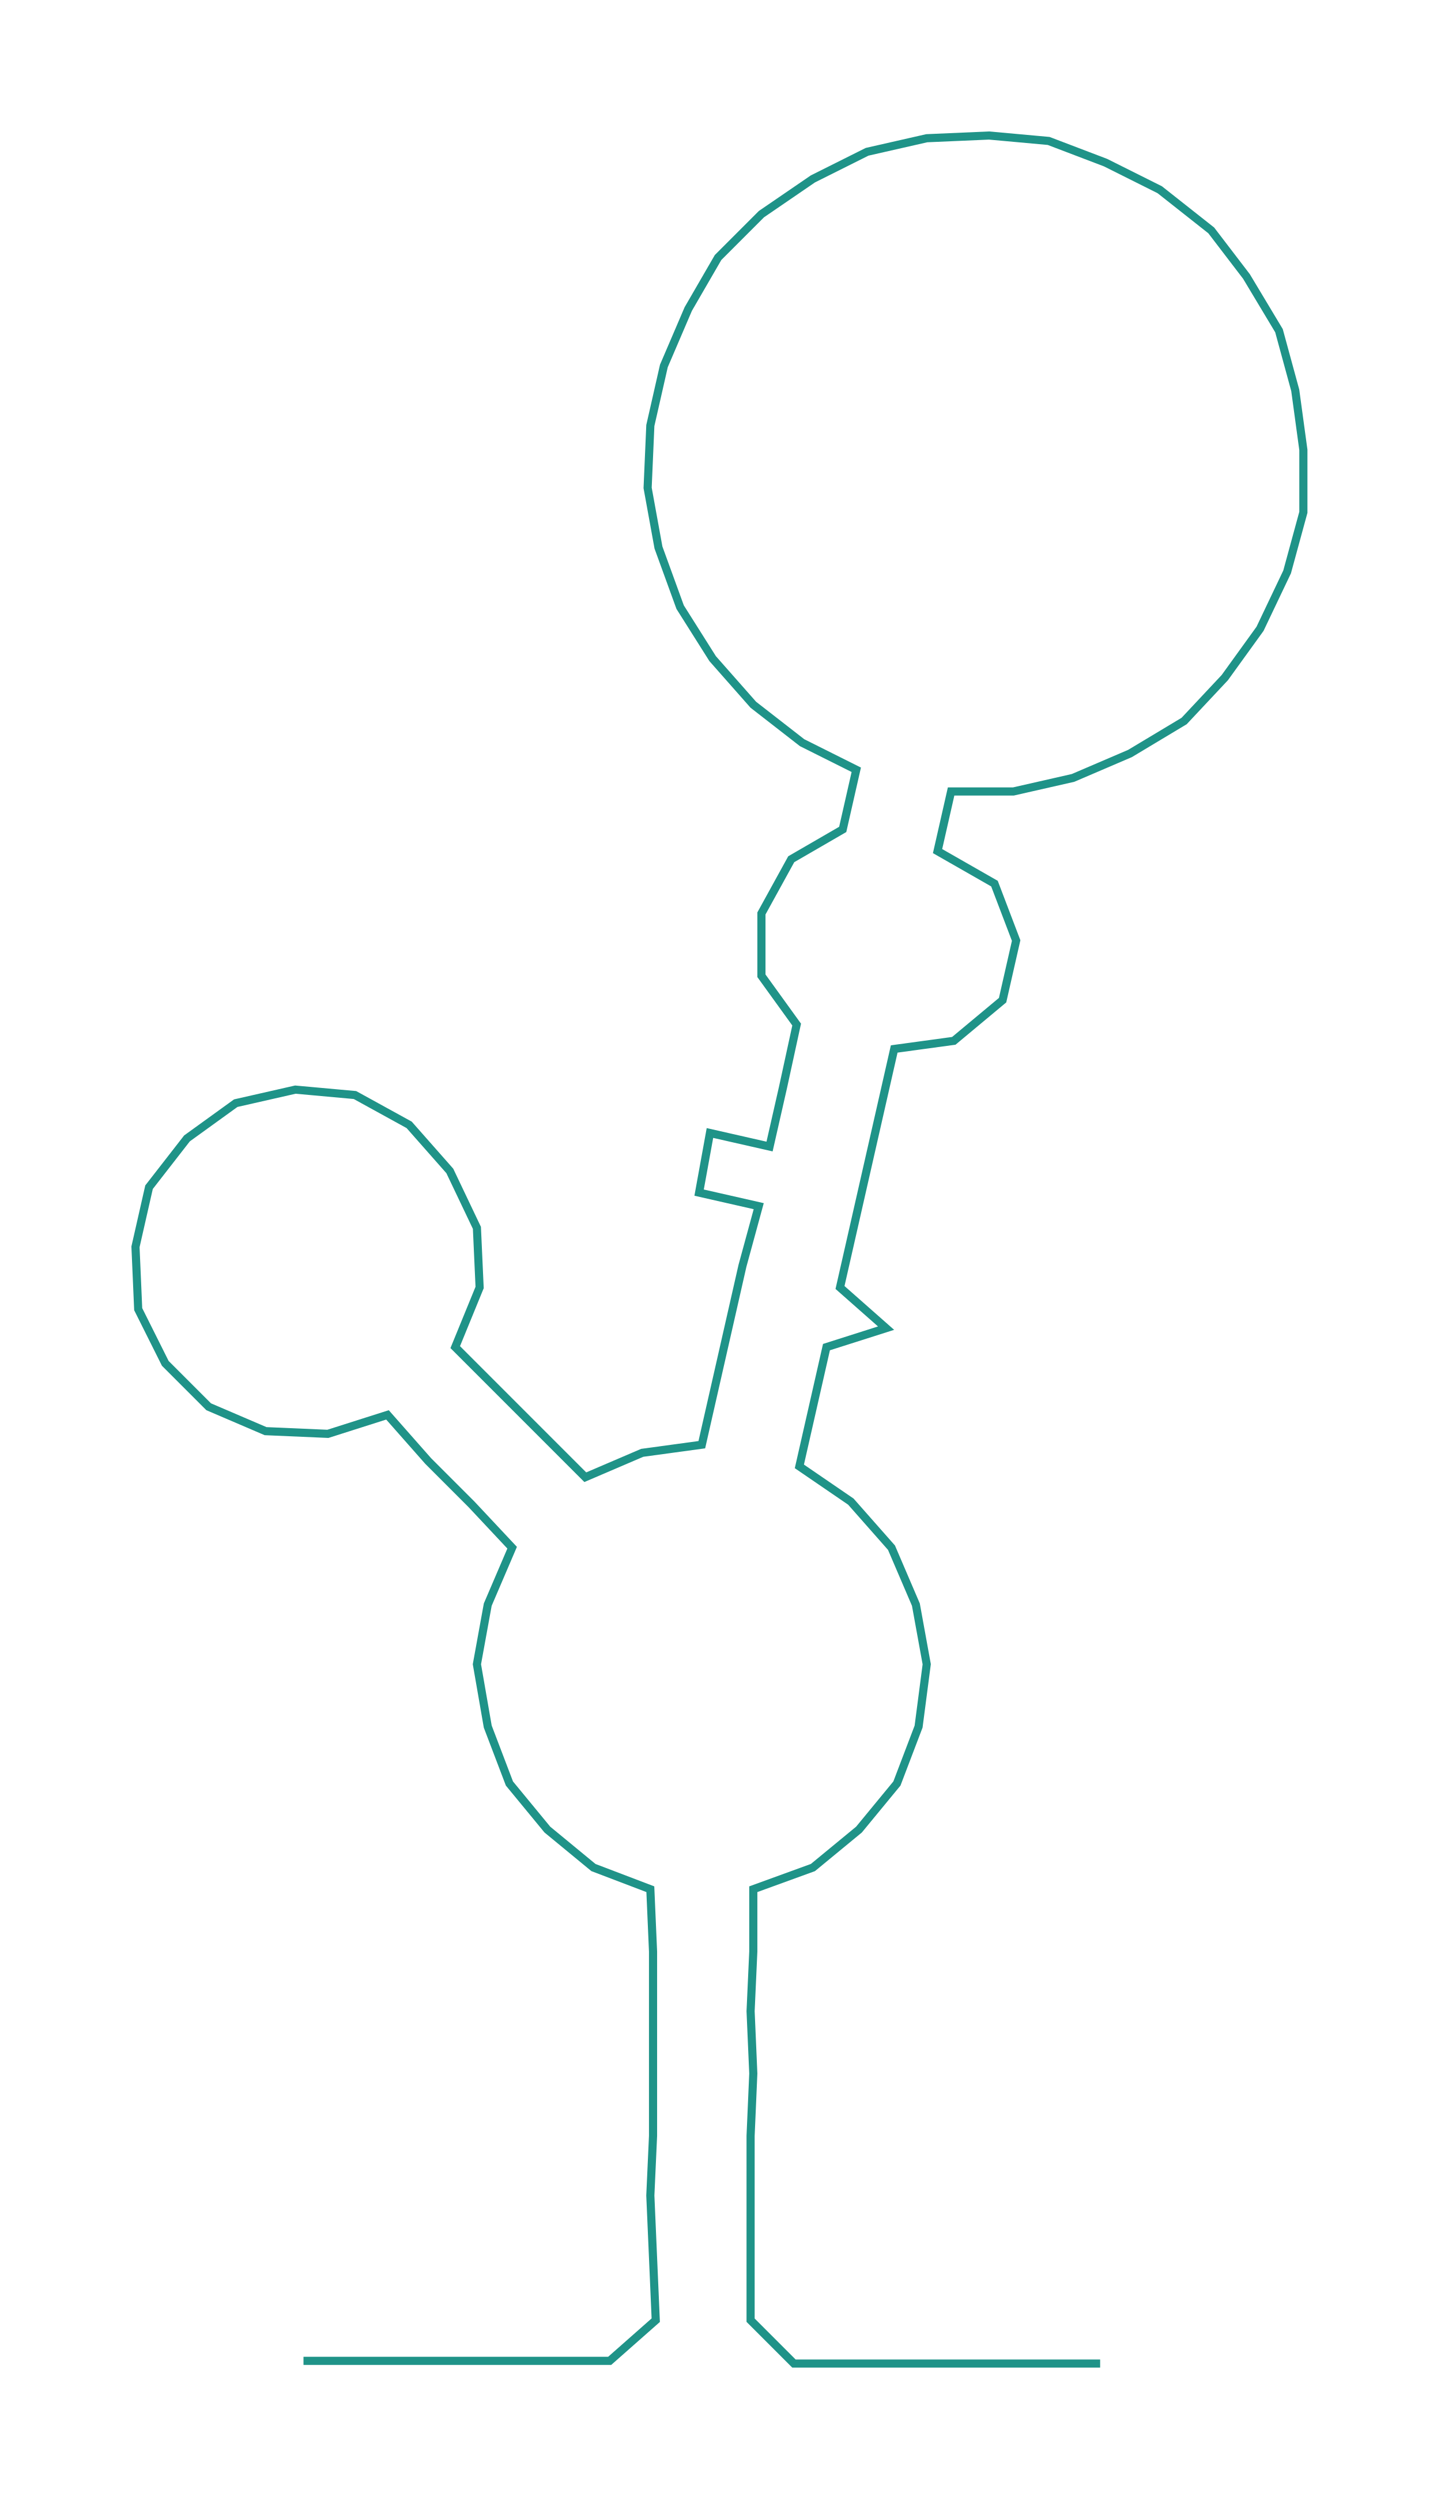 <ns0:svg xmlns:ns0="http://www.w3.org/2000/svg" width="172.989px" height="300px" viewBox="0 0 531.79 922.24"><ns0:path style="stroke:#1f9388;stroke-width:3px;fill:none;" d="M112 871 L112 871 L134 871 L157 871 L180 871 L202 871 L225 871 L242 856 L241 833 L240 810 L241 788 L241 765 L241 742 L241 720 L240 697 L219 689 L202 675 L188 658 L180 637 L176 614 L180 592 L189 571 L174 555 L158 539 L143 522 L121 529 L98 528 L77 519 L61 503 L51 483 L50 460 L55 438 L69 420 L87 407 L109 402 L131 404 L151 415 L166 432 L176 453 L177 475 L168 497 L184 513 L200 529 L216 545 L237 536 L259 533 L264 511 L269 489 L274 467 L280 445 L258 440 L262 418 L284 423 L289 401 L294 378 L281 360 L281 337 L292 317 L311 306 L316 284 L296 274 L278 260 L263 243 L251 224 L243 202 L239 180 L240 157 L245 135 L254 114 L265 95 L281 79 L300 66 L320 56 L342 51 L365 50 L387 52 L408 60 L428 70 L447 85 L460 102 L472 122 L478 144 L481 166 L481 189 L475 211 L465 232 L452 250 L437 266 L417 278 L396 287 L374 292 L351 292 L346 314 L367 326 L375 347 L370 369 L352 384 L330 387 L325 409 L320 431 L315 453 L310 475 L327 490 L305 497 L300 519 L295 541 L314 554 L329 571 L338 592 L342 614 L339 637 L331 658 L317 675 L300 689 L278 697 L278 720 L277 742 L278 765 L277 788 L277 810 L277 833 L277 856 L293 872 L316 872 L338 872 L361 872 L384 872 L406 872" /></ns0:svg>